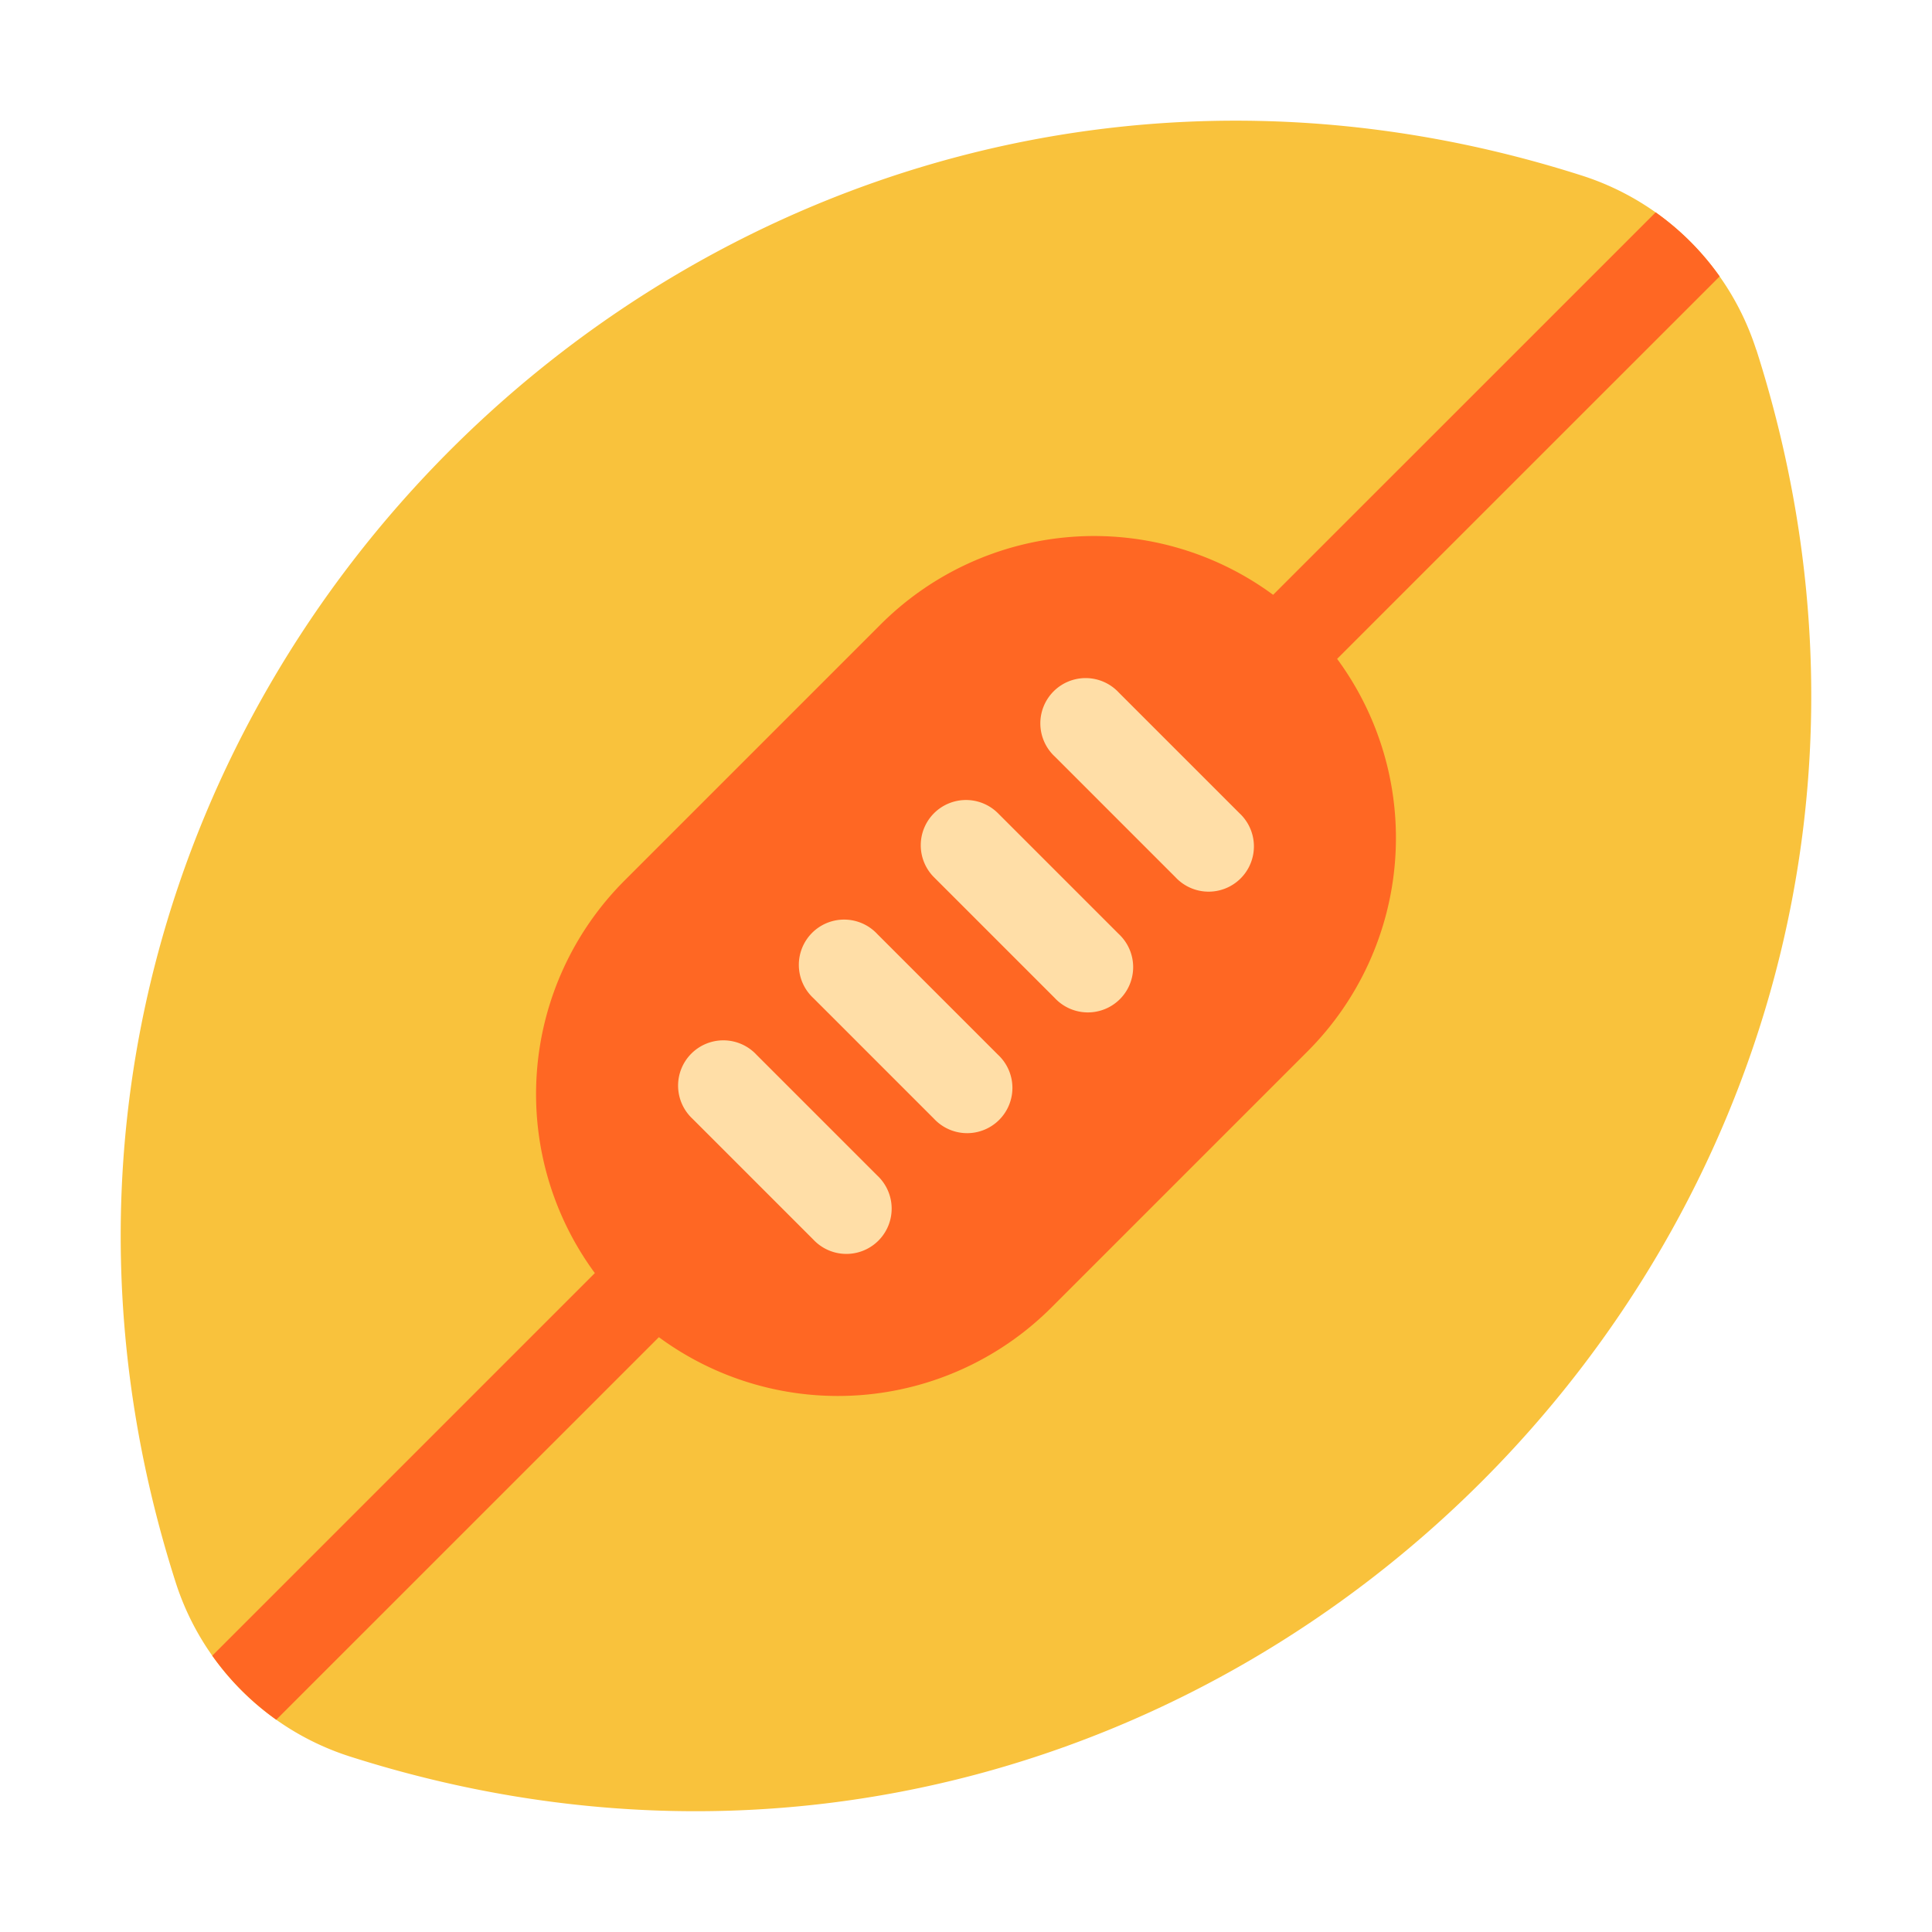 <svg xmlns="http://www.w3.org/2000/svg" width="32" height="32" fill="none"><path fill="#F9C23C" d="M29.09 5.792c4.59 14.346-8.954 27.881-23.298 23.3A4.453 4.453 0 0 1 2.91 26.21c-4.592-14.356 8.953-27.892 23.297-23.3 1.37.44 2.441 1.511 2.881 2.882Z"/><path fill="#FF6723" d="m9.852 21.087-6.336 6.336c.291.411.65.77 1.06 1.061l6.337-6.336a5.001 5.001 0 0 0 6.501-.491l4.243-4.243a5.001 5.001 0 0 0 .49-6.501l6.336-6.335a4.45 4.45 0 0 0-1.06-1.061l-6.336 6.335a5.001 5.001 0 0 0-6.501.491l-4.243 4.243a5.001 5.001 0 0 0-.49 6.501Z"/><path fill="#FFDEA7" d="M18.53 11.47a.75.75 0 1 0-1.06 1.06l2 2a.75.75 0 1 0 1.06-1.06l-2-2Zm-3.06 2a.75.75 0 0 1 1.06 0l2 2a.75.75 0 1 1-1.06 1.06l-2-2a.75.75 0 0 1 0-1.06Zm-.94 2a.75.75 0 1 0-1.06 1.06l2 2a.75.75 0 1 0 1.06-1.06l-2-2Zm-2 2a.75.75 0 1 0-1.06 1.06l2 2a.75.75 0 1 0 1.06-1.06l-2-2Z"/></svg>